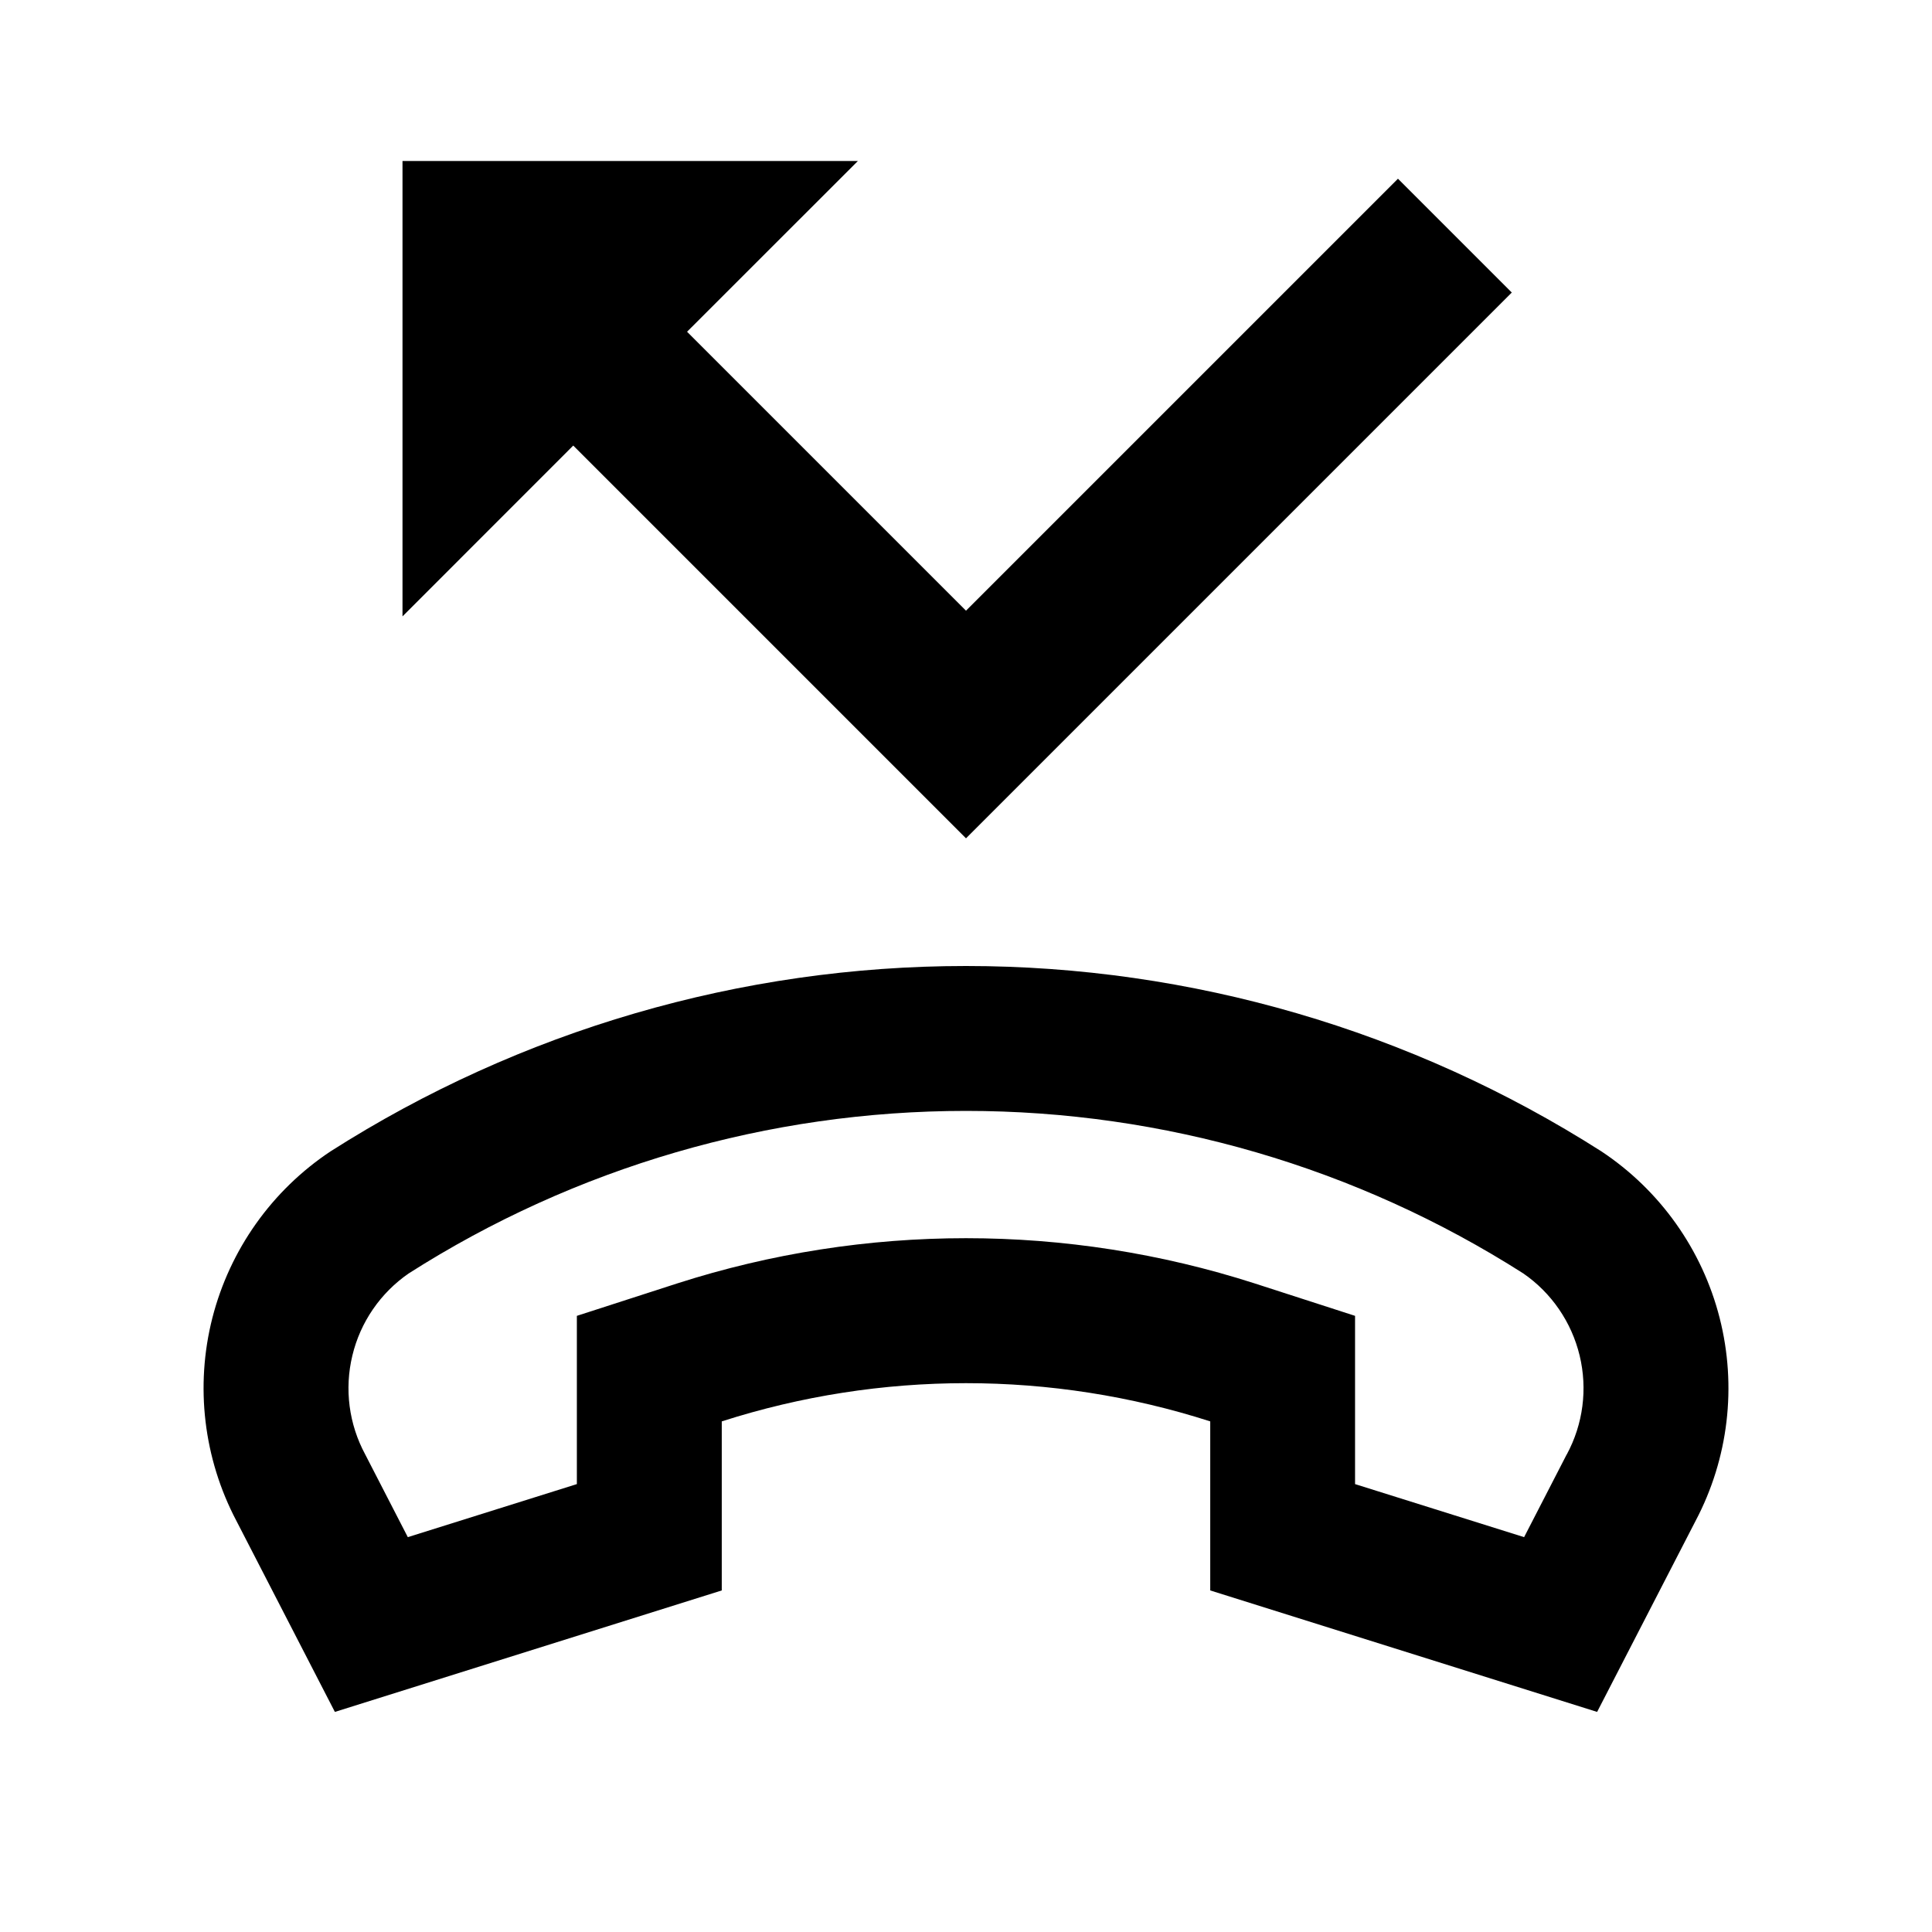 <svg width="24" height="24" viewBox="0 0 24 24" fill="none" xmlns="http://www.w3.org/2000/svg">
<path d="M19.892 14.302C17.535 12.799 14.796 12 12 12C9.204 12 6.465 12.799 4.107 14.302C3.378 14.786 2.855 15.524 2.638 16.372C2.422 17.22 2.529 18.119 2.937 18.893L4.16 21.266L8.966 19.757V17.657C10.939 17.024 13.061 17.024 15.034 17.657V19.757L19.84 21.266L21.063 18.893C21.472 18.119 21.578 17.22 21.362 16.372C21.146 15.524 20.622 14.786 19.892 14.302ZM19.462 18.068L18.933 19.095L16.833 18.436V16.346L15.586 15.943C13.254 15.194 10.746 15.194 8.413 15.943L7.166 16.346V18.436L5.066 19.095L4.537 18.068C4.334 17.692 4.277 17.255 4.377 16.84C4.476 16.425 4.726 16.061 5.077 15.819C7.145 14.5 9.547 13.8 12 13.8C14.453 13.8 16.854 14.5 18.923 15.819C19.274 16.061 19.523 16.425 19.623 16.84C19.723 17.255 19.666 17.692 19.463 18.068H19.462ZM12 10.414L18.78 3.634L17.366 2.22L12 7.586L8.535 4.121L10.657 2H5V7.657L7.121 5.535L12 10.414Z" fill="black"/>
</svg>
